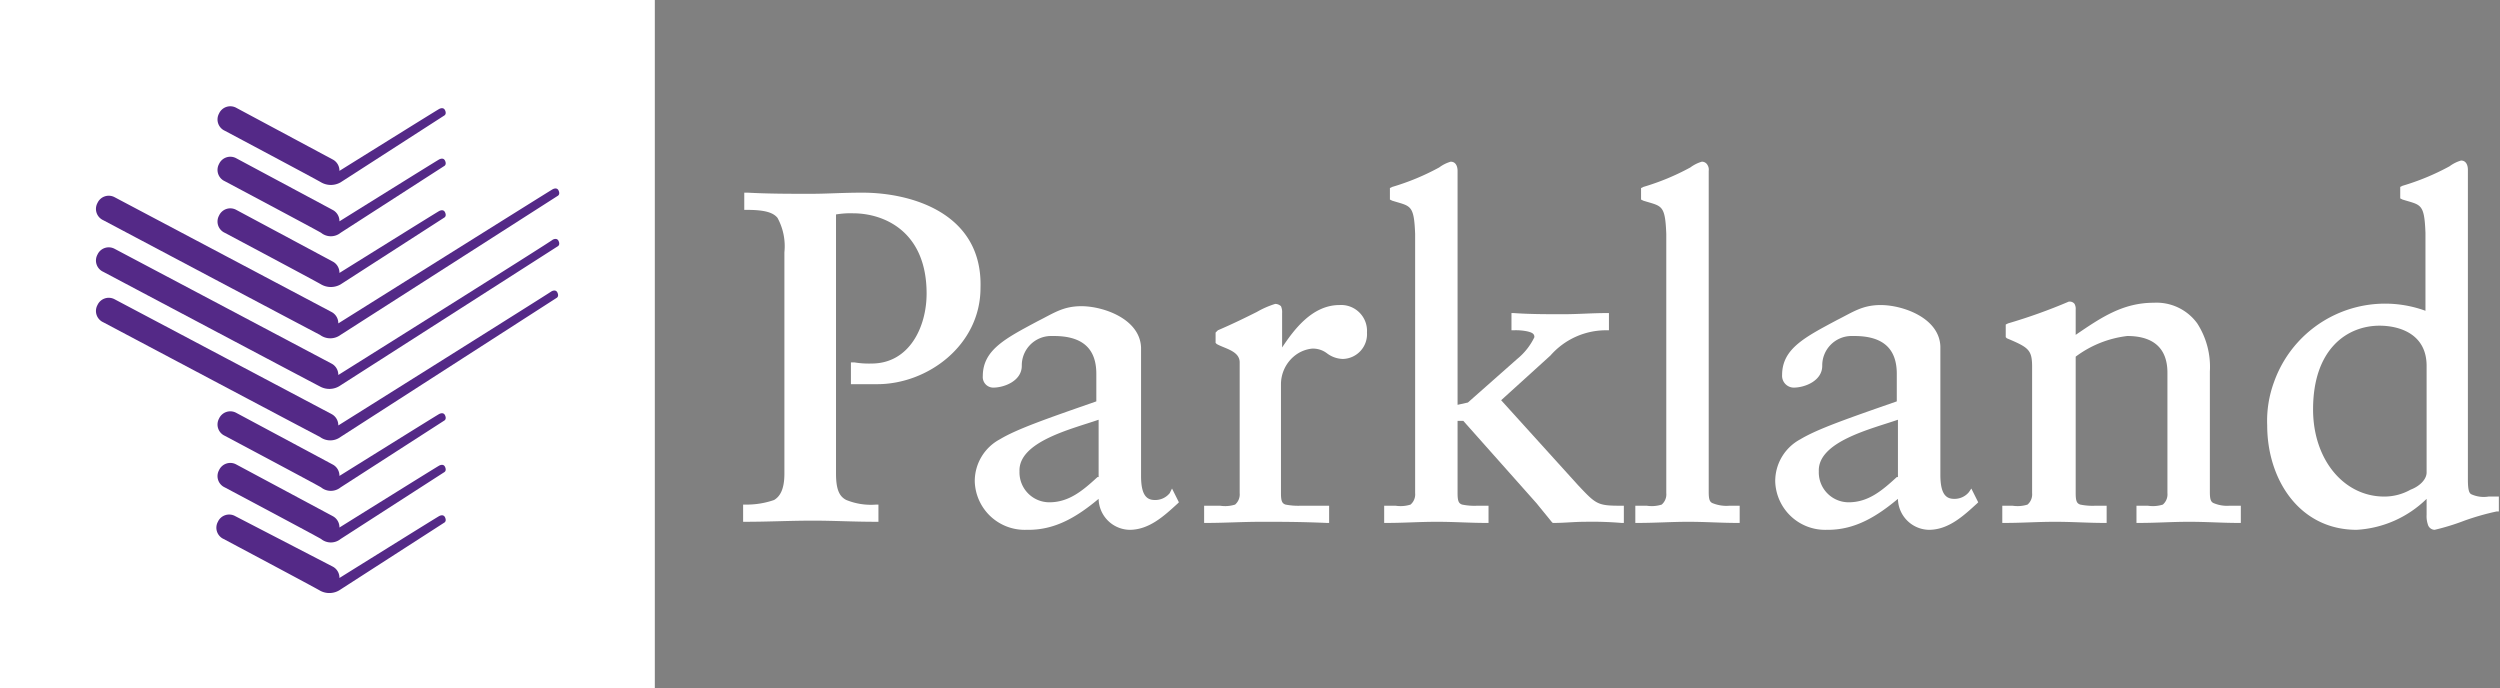 <svg xmlns="http://www.w3.org/2000/svg" viewBox="0 0 218 60">
  <rect x="0" y="0" width="218" height="60" fill="#808080" stroke="none"/>
  <g>
    <path d="M205.5,46.2a9.49,9.49,0,0,0,6.1-2.7v1.4a2.202,2.202,0,0,0,.1.8.634.634,0,0,0,.6.5h0a19.753,19.753,0,0,0,2.6-.8,22.23,22.23,0,0,1,2.8-.8h.2V43.3H217a2.622,2.622,0,0,1-1.5-.2c-.2-.1-.3-.4-.3-1.3v-27c0-.3-.1-.8-.6-.8a3.128,3.128,0,0,0-1,.5,20.877,20.877,0,0,1-4.1,1.7l-.2.1v1l.2.1c1.6.5,1.9.3,2,2.9v6.8a10.275,10.275,0,0,0-13.2,6.2,9.779,9.779,0,0,0-.6,3.8C197.7,41.8,200.5,46.2,205.5,46.2Zm2-17.8c1.7,0,4.1.7,4.1,3.5v9.3c0,.6-.6,1.2-1.4,1.5a4.645,4.645,0,0,1-2.3.6c-3.5,0-6.2-3.2-6.2-7.6,0-5.3,3-7.3,5.8-7.3Z" fill="#fff"/>
    <path d="M193.1,43.9c-.3-.1-.4-.3-.4-1V32.4a6.992,6.992,0,0,0-1.1-4.2,4.385,4.385,0,0,0-3.8-1.8c-2.7,0-4.6,1.3-6.8,2.8V27a.901.901,0,0,0-.1-.5.52.52,0,0,0-.4-.2h-.1a47.635,47.635,0,0,1-5.3,1.9l-.2.1v1.1l.1.1c1.9.8,2.2,1,2.2,2.5V43a1.175,1.175,0,0,1-.4,1,2.879,2.879,0,0,1-1.3.1h-.9v1.5h.2c1.5,0,2.9-.1,4.4-.1s2.9.1,4.3.1h.2V44.1h-1a5.283,5.283,0,0,1-1.3-.1c-.3-.1-.4-.3-.4-1V31.1a9.327,9.327,0,0,1,4.5-1.8c2.2,0,3.5,1,3.5,3.2V43a1.175,1.175,0,0,1-.4,1,2.879,2.879,0,0,1-1.3.1h-1v1.5h.2c1.5,0,2.9-.1,4.4-.1s2.9.1,4.3.1h.2V44.1h-1A2.953,2.953,0,0,1,193.1,43.9Z" fill="#fff"/>
    <path d="M156.4,33.8c1,0,2.5-.6,2.5-1.9a2.562,2.562,0,0,1,2.5-2.6h.3c2.5,0,3.7,1.1,3.7,3.3V35c-4.3,1.5-6.9,2.4-8.4,3.3a4.133,4.133,0,0,0-2.2,3.7,4.355,4.355,0,0,0,4.5,4.2h.1c2.4,0,4.3-1.2,6.1-2.7a2.754,2.754,0,0,0,2.7,2.7c1.7,0,3-1.2,4.2-2.3l.1-.1-.1-.2-.5-1-.2.3a1.612,1.612,0,0,1-1.3.6c-.7,0-1.2-.4-1.2-2.1V30.2c-.1-2.5-3.3-3.6-5.2-3.6-1.6,0-2.4.6-3.8,1.3-2.8,1.5-4.8,2.5-4.8,4.8a1.028,1.028,0,0,0,1,1.1Zm9,7.8c-1.3,1.2-2.5,2.2-4.2,2.2a2.606,2.606,0,0,1-2.6-2.7c-.1-2.6,4.6-3.7,6.9-4.5v5Z" fill="#fff"/>
    <path d="M149.4,43.9c-.3-.1-.4-.3-.4-1v-28a.749.749,0,0,0-.1-.5.55.55,0,0,0-.5-.3,3.128,3.128,0,0,0-1,.5,20.877,20.877,0,0,1-4.1,1.7l-.2.1v1l.2.1c1.6.5,1.9.3,2,2.9V43a1.175,1.175,0,0,1-.4,1,2.879,2.879,0,0,1-1.3.1h-1v1.5h.2c1.5,0,3-.1,4.4-.1,1.5,0,2.9.1,4.3.1h.2V44.1h-.9A3.178,3.178,0,0,1,149.4,43.9Z" fill="#fff"/>
    <path d="M137.6,42.3l-6.7-7.4,4.3-3.9a6.442,6.442,0,0,1,4.9-2.2h.2V27.3h-.2c-1.3,0-2.5.1-3.8.1-1.4,0-2.9,0-4.3-.1h-.2v1.5h.2a4.869,4.869,0,0,1,1.2.1c.4.1.6.2.6.5a5.547,5.547,0,0,1-1.5,1.9L128,35.1l-.9.2V14.9c0-.3-.1-.8-.6-.8a3.128,3.128,0,0,0-1,.5,20.877,20.877,0,0,1-4.1,1.7l-.2.1v1l.2.1c1.6.5,1.9.3,2,2.9V43a1.175,1.175,0,0,1-.4,1,2.879,2.879,0,0,1-1.3.1h-1v1.5h.2c1.5,0,2.9-.1,4.4-.1s2.9.1,4.3.1h.2V44.1h-1a5.283,5.283,0,0,1-1.3-.1c-.3-.1-.4-.3-.4-1V36.7h.5l6.4,7.2c.4.5.9,1.1,1.3,1.6l.1.1h.1c.9,0,1.8-.1,2.7-.1a31.123,31.123,0,0,1,3.2.1h.2V44.1h-.2C139.3,44.1,139.2,44,137.6,42.3Z" fill="#fff"/>
    <path d="M116.8,26.6c-2.4,0-4,2.2-5,3.7v-3a1.268,1.268,0,0,0-.1-.6.764.764,0,0,0-.5-.2,7.741,7.741,0,0,0-1.6.7c-.8.4-2,1-3.4,1.6l-.2.2v.9l.1.1c.7.4,2,.6,2,1.6V43a1.175,1.175,0,0,1-.4,1,2.879,2.879,0,0,1-1.3.1H105v1.5h.2c1.5,0,3.2-.1,4.8-.1,1.7,0,3.4,0,5.7.1h.2V44.1h-2.5a5.702,5.702,0,0,1-1.3-.1c-.3-.1-.4-.3-.4-1V33.5a3.194,3.194,0,0,1,1.1-2.4,2.928,2.928,0,0,1,1.6-.7,2.01,2.01,0,0,1,1.3.4,2.389,2.389,0,0,0,1.4.5,2.159,2.159,0,0,0,2.1-2.3h0a2.257,2.257,0,0,0-2.4-2.4Z" fill="#fff"/>
    <path d="M86.6,33.8c1,0,2.5-.6,2.5-1.9a2.562,2.562,0,0,1,2.5-2.6h.3c2.5,0,3.7,1.1,3.7,3.3V35c-4.3,1.5-6.9,2.4-8.4,3.3A4.133,4.133,0,0,0,85,42a4.355,4.355,0,0,0,4.5,4.2h.2c2.4,0,4.3-1.2,6.1-2.7a2.754,2.754,0,0,0,2.7,2.7c1.7,0,3-1.2,4.2-2.3l.1-.1-.1-.2-.5-1-.2.4a1.612,1.612,0,0,1-1.3.6c-.7,0-1.2-.4-1.2-2.1V30.3c-.1-2.5-3.3-3.6-5.2-3.6-1.6,0-2.4.6-3.8,1.3-2.8,1.5-4.8,2.5-4.8,4.8a.919.919,0,0,0,.9,1Zm9.1,7.8c-1.3,1.2-2.5,2.2-4.2,2.2a2.606,2.606,0,0,1-2.6-2.7c-.1-2.6,4.6-3.7,6.9-4.5v5Z" fill="#fff"/>
    <path d="M75.2,16.8c-1.7,0-3.1.1-4.5.1-1.8,0-3.7,0-5.5-.1h-.3v1.5h.2c1.5,0,2.3.2,2.7.7a5.165,5.165,0,0,1,.6,3V41.3c0,1.4-.4,2-.9,2.3A7.267,7.267,0,0,1,65,44h-.2v1.5H65c2,0,3.9-.1,5.9-.1,1.8,0,3.5.1,5.5.1h.2V44h-.2a5.695,5.695,0,0,1-2.6-.4c-.6-.3-.9-.9-.9-2.3V18.7a7.569,7.569,0,0,1,1.5-.1c2.6,0,6.4,1.5,6.4,7,0,2.9-1.5,6.1-4.8,6.1a7.569,7.569,0,0,1-1.5-.1h-.3v1.9h2.3c4.4,0,9-3.4,9-8.4C85.7,18.6,79.5,16.8,75.2,16.8Z" fill="#fff"/>
  </g>
  <rect width="57.1" height="60" fill="#fff"/>
  <path d="M29.7,15.9l9-5.8c.2-.1.2-.3.1-.5h0c-.1-.2-.3-.2-.5-.1s-8.7,5.4-8.7,5.4a1.1,1.1,0,0,0-.6-1L20.6,9.4a1.079,1.079,0,0,0-1.5.5h0a1.079,1.079,0,0,0,.5,1.5h0s7.9,4.2,8.4,4.5A1.707,1.707,0,0,0,29.7,15.9Z" fill="#542987"/>
  <path d="M29.7,20.3l9-5.8c.2-.1.2-.3.1-.5h0c-.1-.2-.3-.2-.5-.1s-8.7,5.4-8.7,5.4a1.1,1.1,0,0,0-.6-1l-8.4-4.5a1.079,1.079,0,0,0-1.5.5h0a1.079,1.079,0,0,0,.5,1.5S27.5,20,28,20.3A1.347,1.347,0,0,0,29.7,20.3Z" fill="#542987"/>
  <path d="M29.7,24.8l9-5.8c.2-.1.2-.3.1-.5h0c-.1-.2-.3-.2-.5-.1s-8.7,5.4-8.7,5.4a1.1,1.1,0,0,0-.6-1l-8.4-4.5a1.079,1.079,0,0,0-1.5.5h0a1.079,1.079,0,0,0,.5,1.5h0s7.9,4.2,8.4,4.5A1.707,1.707,0,0,0,29.7,24.8Z" fill="#542987"/>
  <path d="M29.7,29.2,48.6,17.1c.2-.1.2-.3.1-.5h0c-.1-.2-.3-.2-.5-.1S29.5,28.2,29.5,28.2a1.1,1.1,0,0,0-.6-1L10,17.2a1.079,1.079,0,0,0-1.5.5h0A1.079,1.079,0,0,0,9,19.2H9s18.3,9.7,18.9,10A1.498,1.498,0,0,0,29.7,29.2Z" fill="#542987"/>
  <path d="M29.7,33.6,48.6,21.5c.2-.1.2-.3.1-.5h0c-.1-.2-.3-.2-.5-.1-.2.2-18.7,11.8-18.7,11.8a1.1,1.1,0,0,0-.6-1L10,21.7a1.079,1.079,0,0,0-1.5.5h0A1.079,1.079,0,0,0,9,23.7H9s18.3,9.7,18.9,10A1.688,1.688,0,0,0,29.7,33.6Z" fill="#542987"/>
  <path d="M29.7,38.1,48.5,26c.2-.1.2-.3.1-.5h0c-.1-.2-.3-.2-.5-.1-.1.1-18.6,11.7-18.6,11.7a1.1,1.1,0,0,0-.6-1L10,26.1a1.079,1.079,0,0,0-1.5.5h0A1.079,1.079,0,0,0,9,28.1s18.3,9.7,18.9,10A1.498,1.498,0,0,0,29.7,38.1Z" fill="#542987"/>
  <path d="M29.7,42.5l9-5.8c.2-.1.2-.3.1-.5h0c-.1-.2-.3-.2-.5-.1s-8.7,5.4-8.7,5.4a1.1,1.1,0,0,0-.6-1L20.6,36a1.079,1.079,0,0,0-1.5.5h0a1.079,1.079,0,0,0,.5,1.5s7.9,4.2,8.4,4.5A1.347,1.347,0,0,0,29.7,42.5Z" fill="#542987"/>
  <path d="M29.7,47l9-5.8c.2-.1.2-.3.1-.5h0c-.1-.2-.3-.2-.5-.1S29.6,46,29.6,46a1.1,1.1,0,0,0-.6-1l-8.4-4.5a1.079,1.079,0,0,0-1.5.5h0a1.079,1.079,0,0,0,.5,1.5S27.5,46.7,28,47A1.347,1.347,0,0,0,29.7,47Z" fill="#542987"/>
  <path d="M29.7,51.4l9-5.8c.2-.1.2-.3.1-.5h0c-.1-.2-.3-.2-.5-.1s-8.7,5.4-8.7,5.4a1.1,1.1,0,0,0-.6-1L20.5,45a1.079,1.079,0,0,0-1.5.5h0a1.079,1.079,0,0,0,.5,1.5s7.9,4.2,8.4,4.5A1.688,1.688,0,0,0,29.7,51.4Z" fill="#542987"/>
</svg>
